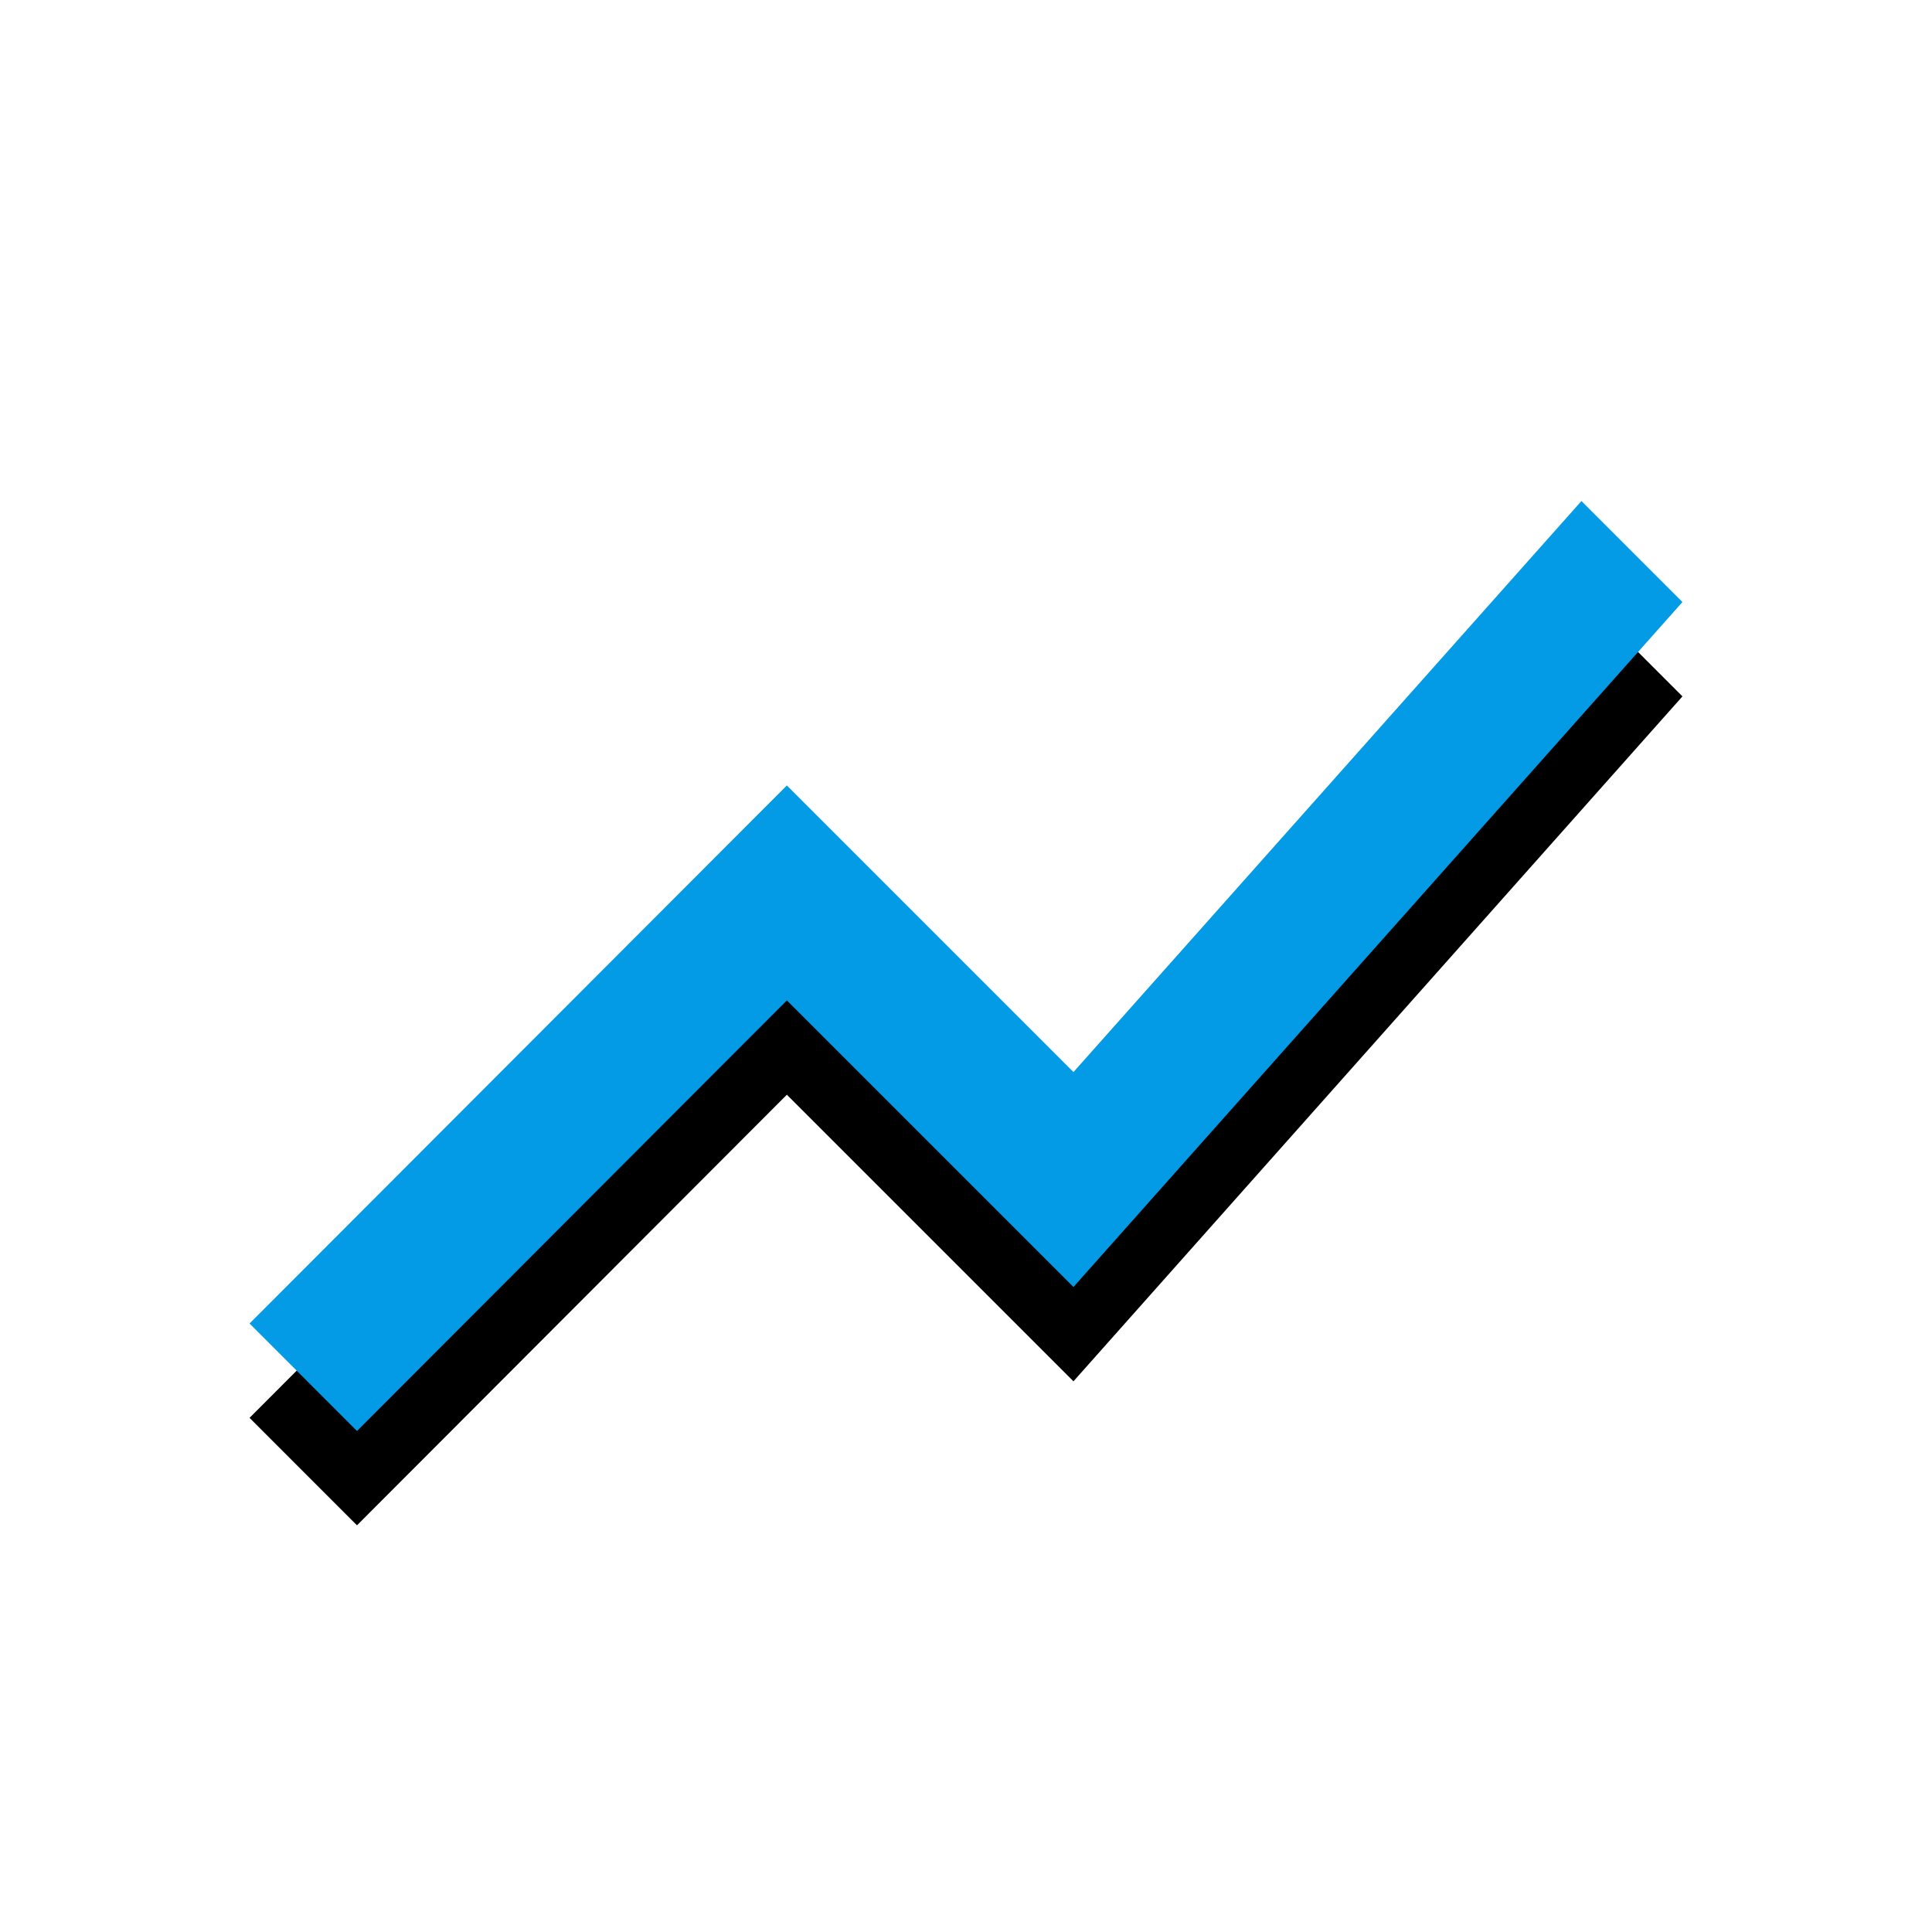 <svg version="1.1" xmlns="http://www.w3.org/2000/svg" xmlns:xlink="http://www.w3.org/1999/xlink" viewBox="0,0,1024,1024">
	<!-- Color names: teamapps-color-1 -->
	<desc>show_chart icon - Licensed under Apache License v2.0 (http://www.apache.org/licenses/LICENSE-2.0) - Created with Iconfu.com - Derivative work of Material icons (Copyright Google Inc.)</desc>
	<defs>
		<filter id="filter-39UcbdKJ" x="-13%" y="-9%" width="143%" height="192%" color-interpolation-filters="sRGB">
			<feColorMatrix values="1 0 0 0 0 0 1 0 0 0 0 0 1 0 0 0 0 0 0.2 0" in="SourceGraphic"/>
			<feOffset dy="20"/>
			<feGaussianBlur stdDeviation="11" result="blur0"/>
			<feColorMatrix values="1 0 0 0 0 0 1 0 0 0 0 0 1 0 0 0 0 0 0.3 0" in="SourceGraphic"/>
			<feOffset dy="30"/>
			<feGaussianBlur stdDeviation="20" result="blur1"/>
			<feMerge>
				<feMergeNode in="blur0"/>
				<feMergeNode in="blur1"/>
			</feMerge>
		</filter>
	</defs>
	<g fill="none" fill-rule="nonzero" style="mix-blend-mode: normal">
		<path d="M132.26,701.49l284.8,-285.18l151.9,151.9l269.23,-302.65l53.54,53.54l-322.78,363.03l-151.9,-151.9l-227.84,228.22z" fill="#000000" filter="url(#filter-39UcbdKJ)"/>
		<g>
			<g color="#039be5" class="teamapps-color-1">
				<path d="M132.26,701.49l284.8,-285.18l151.9,151.9l269.23,-302.65l53.54,53.54l-322.78,363.03l-151.9,-151.9l-227.84,228.22z" fill="currentColor"/>
			</g>
		</g>
	</g>
</svg>